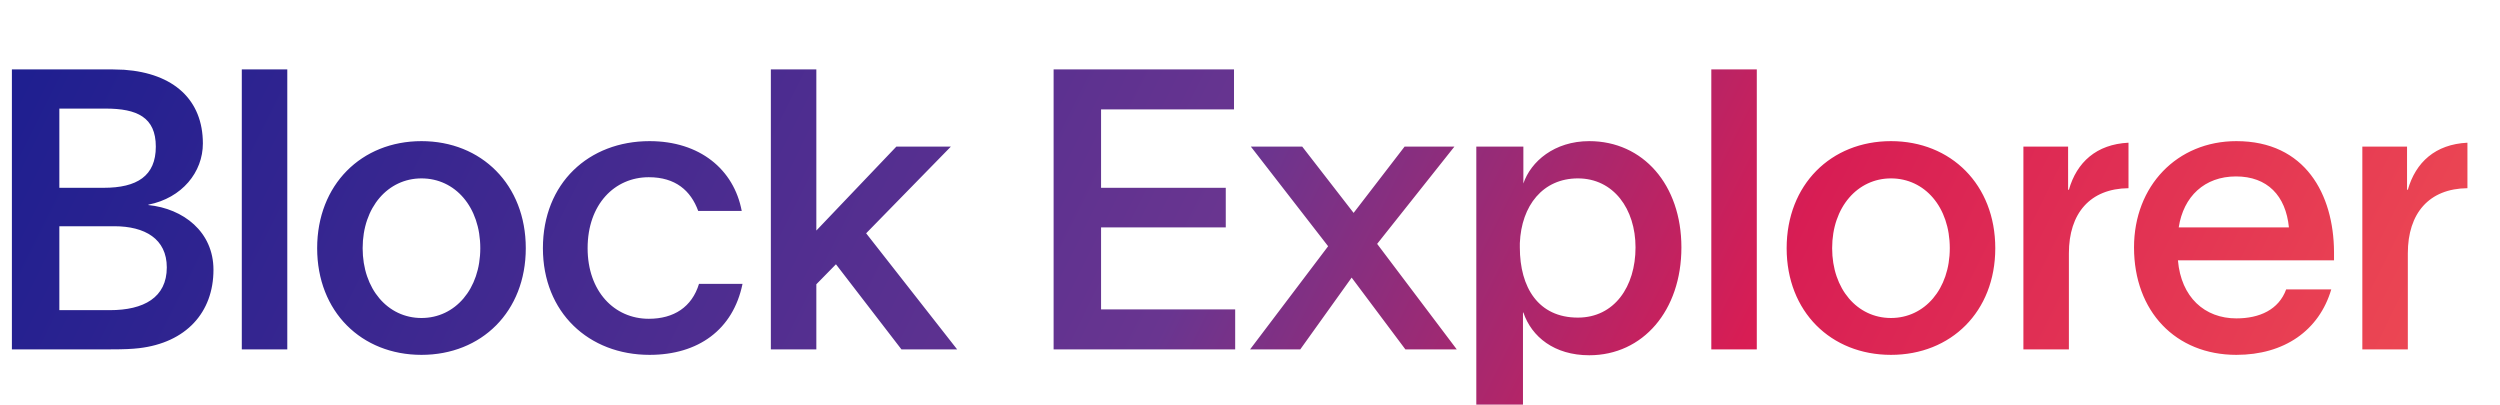 <svg width="173" height="28" viewBox="0 -2 153 22" fill="none" xmlns="http://www.w3.org/2000/svg">
<path d="M0.728 18H6.752C7.64 18 8.072 17.976 8.504 17.928C11.384 17.592 13.064 15.744 13.064 13.128C13.064 10.8 11.216 9.384 9.08 9.168V9.144C11.144 8.736 12.416 7.152 12.416 5.4C12.416 2.736 10.64 1.104 7.592 0.888C7.184 0.864 6.8 0.864 5.648 0.864H0.728V18ZM3.632 8.112V3.264H6.464C8.384 3.264 9.536 3.792 9.536 5.592C9.536 7.392 8.384 8.112 6.344 8.112H3.632ZM3.632 15.6V10.464H6.992C8.864 10.464 10.208 11.232 10.208 12.984C10.208 14.832 8.792 15.6 6.728 15.6H3.632ZM14.798 0.864V18H17.582V0.864H14.798ZM25.794 18.336C29.466 18.336 32.178 15.696 32.178 11.808C32.178 7.92 29.466 5.256 25.794 5.256C22.122 5.256 19.41 7.92 19.41 11.808C19.41 15.696 22.122 18.336 25.794 18.336ZM25.794 16.08C23.73 16.08 22.194 14.304 22.194 11.808C22.194 9.288 23.754 7.536 25.794 7.536C27.858 7.536 29.394 9.288 29.394 11.808C29.394 14.304 27.858 16.08 25.794 16.08ZM45.442 13.992H42.778C42.346 15.408 41.242 16.128 39.706 16.128C37.594 16.128 35.962 14.448 35.962 11.808C35.962 9.12 37.618 7.464 39.706 7.464C41.338 7.464 42.274 8.28 42.73 9.528H45.394C44.914 6.984 42.826 5.256 39.754 5.256C36.034 5.256 33.226 7.824 33.226 11.808C33.226 15.744 36.034 18.336 39.754 18.336C42.73 18.336 44.866 16.8 45.442 13.992ZM55.168 18H58.576L53.008 10.896L58.192 5.592H54.856L49.96 10.728V0.864H47.176V18H49.96V14.016L51.16 12.792L55.168 18ZM67.385 15.552V10.536H75.017V8.112H67.385V3.312H75.521V0.864H64.481V18H75.593V15.552H67.385ZM89.153 18L84.281 11.544L89.009 5.592H85.961L82.841 9.648L79.697 5.592H76.553L81.281 11.688L76.505 18H79.577L82.721 13.608L86.009 18H89.153ZM97.262 5.256C95.126 5.256 93.686 6.504 93.23 7.848V5.592H90.35V22.776H93.206V15.744H93.23C93.734 17.232 95.126 18.36 97.262 18.36C100.55 18.36 102.902 15.624 102.902 11.76C102.902 7.92 100.55 5.256 97.262 5.256ZM96.566 16.056C94.142 16.056 93.014 14.208 93.014 11.76V11.496C93.11 9.192 94.43 7.536 96.566 7.536C98.75 7.536 100.094 9.408 100.094 11.76C100.094 14.16 98.798 16.056 96.566 16.056ZM104.732 0.864V18H107.516V0.864H104.732ZM115.727 18.336C119.399 18.336 122.111 15.696 122.111 11.808C122.111 7.92 119.399 5.256 115.727 5.256C112.055 5.256 109.343 7.92 109.343 11.808C109.343 15.696 112.055 18.336 115.727 18.336ZM115.727 16.08C113.663 16.08 112.127 14.304 112.127 11.808C112.127 9.288 113.687 7.536 115.727 7.536C117.791 7.536 119.327 9.288 119.327 11.808C119.327 14.304 117.791 16.08 115.727 16.08ZM130.264 8.136V5.352C128.296 5.448 127.096 6.552 126.616 8.232H126.568V5.592H123.832V18H126.616V12.12C126.616 9.672 127.912 8.16 130.264 8.136ZM142.842 12.024C142.818 8.52 141.09 5.256 136.866 5.256C133.242 5.256 130.602 7.992 130.602 11.76C130.602 15.672 133.146 18.336 136.866 18.336C139.794 18.336 141.93 16.848 142.674 14.328H139.914C139.458 15.576 138.282 16.104 136.866 16.104C134.922 16.104 133.482 14.808 133.29 12.552H142.842V12.024ZM133.338 10.536C133.626 8.64 134.922 7.416 136.842 7.416C138.762 7.416 139.89 8.592 140.082 10.536H133.338ZM151.007 8.136V5.352C149.039 5.448 147.839 6.552 147.359 8.232H147.311V5.592H144.575V18H147.359V12.12C147.359 9.672 148.655 8.16 151.007 8.136Z" fill="url(#paint0_linear_559_955)"/>
<defs>
<linearGradient id="paint0_linear_559_955" x1="6.05" y1="-14.09" x2="165.263" y2="65.104" gradientUnits="userSpaceOnUse">
<stop stop-color="#1C1E90"/>
<stop offset="0.405" stop-color="#693590"/>
<stop offset="0.586" stop-color="#D81D54"/>
<stop offset="0.589" stop-color="#D81E54"/>
<stop offset="0.974" stop-color="#FD6B52"/>
</linearGradient>
</defs>
</svg>
